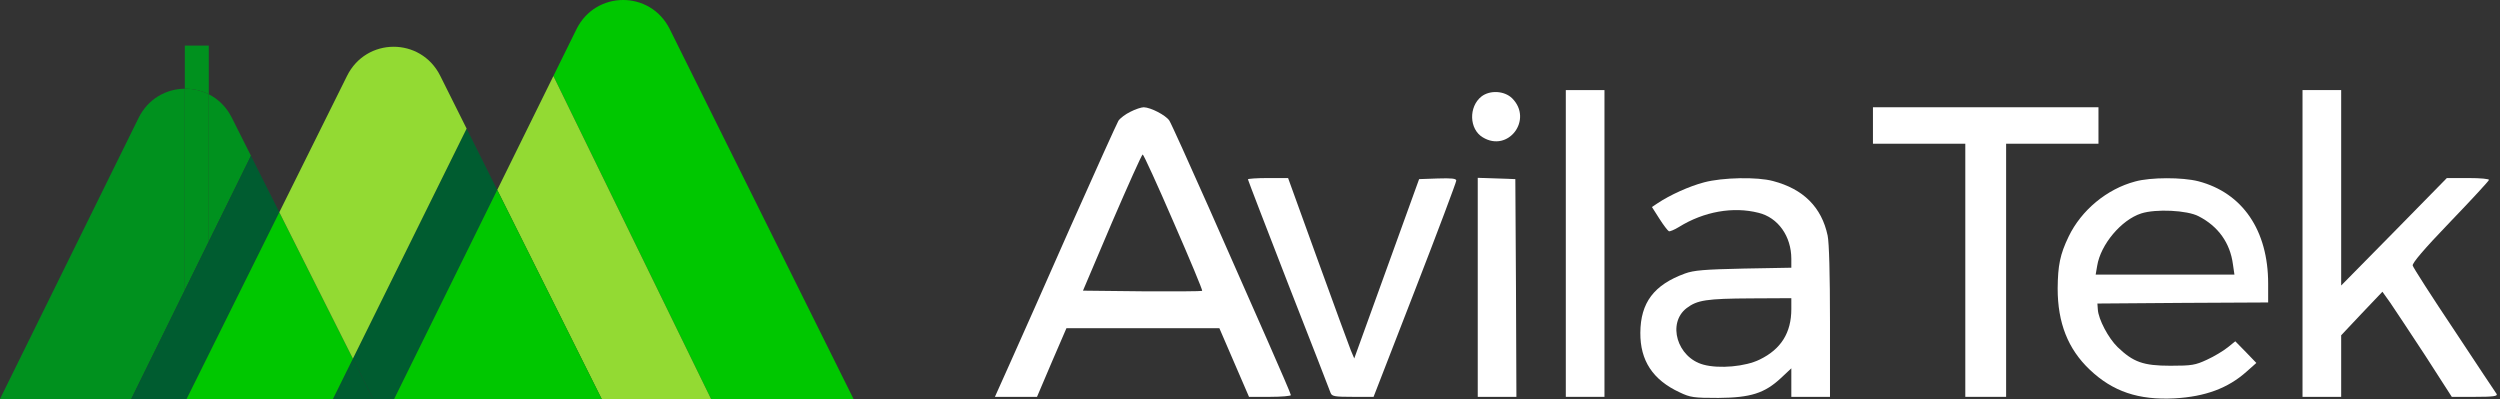 <svg width="495" height="79" viewBox="0 0 495 79" fill="none" xmlns="http://www.w3.org/2000/svg">
<rect x="0" y="0" width="495" height="79" fill="#333333" stroke="none"/>
<path d="M310.03 78.575H317.685V17.839H310.03V78.575Z" fill="white"/>
<path d="M455.898 78.575H463.553V66.385L467.636 62.053L471.718 57.763L473.292 59.972C474.142 61.204 477.247 65.918 480.181 70.378L485.454 78.575H490.047C493.62 78.575 494.555 78.448 494.343 78.023C494.13 77.768 490.388 72.077 485.965 65.409C481.499 58.74 477.8 52.964 477.715 52.582C477.587 52.114 479.926 49.354 485.114 43.96C489.282 39.627 492.769 35.847 492.812 35.635C492.897 35.423 491.196 35.253 488.729 35.253H484.476L474.015 45.913L463.553 56.532V17.839H455.898V78.575Z" fill="white"/>
<path d="M293.317 19.113C290.765 21.152 290.893 25.569 293.572 27.183C298.633 30.283 303.608 23.657 299.398 19.453C297.867 17.966 295.018 17.796 293.317 19.113Z" fill="white"/>
<path d="M223.827 22.128C222.849 22.596 221.786 23.403 221.446 23.912C221.148 24.422 216.895 33.809 212.005 44.809C207.157 55.81 201.798 67.872 200.097 71.652L196.993 78.575H205.328L208.22 71.78L211.154 64.984H241.434L247.302 78.575H251.47C253.724 78.575 255.595 78.405 255.595 78.236C255.595 78.023 253.554 73.309 251.087 67.702C248.621 62.138 243.347 50.203 239.392 41.199C235.395 32.195 231.865 24.38 231.525 23.87C230.802 22.808 227.867 21.279 226.464 21.237C225.996 21.237 224.805 21.619 223.827 22.128ZM232.375 44.002C235.607 51.392 238.159 57.509 238.031 57.594C237.946 57.678 232.588 57.721 226.124 57.678L214.429 57.551L220.17 44.045C223.36 36.654 226.081 30.581 226.251 30.581C226.421 30.581 229.186 36.612 232.375 44.002Z" fill="white"/>
<path d="M370.844 28.457H389.13V78.575H397.211V28.457H415.497V21.237H370.844V28.457Z" fill="white"/>
<path d="M247.09 35.508C247.09 35.635 250.704 45.022 255.127 56.404C259.593 67.787 263.335 77.428 263.463 77.811C263.718 78.49 264.356 78.575 267.885 78.575H271.968L280.176 57.424C284.684 45.828 288.341 36.06 288.341 35.762C288.341 35.338 287.448 35.253 284.641 35.338L280.984 35.465L268.141 70.973L267.46 69.359C267.12 68.467 264.143 60.439 260.911 51.477L255.042 35.253H251.045C248.876 35.253 247.09 35.38 247.09 35.508Z" fill="white"/>
<path d="M292.594 78.575H300.249L300.164 57.041L300.036 35.465L292.594 35.21V78.575Z" fill="white"/>
<path d="M337.417 36.102C334.483 36.867 330.656 38.608 328.232 40.222L327.083 40.987L328.572 43.323C329.38 44.597 330.23 45.701 330.443 45.786C330.613 45.871 331.549 45.489 332.442 44.937C337.375 41.879 343.159 40.859 348.177 42.133C352.047 43.068 354.683 46.763 354.683 51.265V53.007L345.242 53.176C337.46 53.346 335.376 53.516 333.632 54.153C327.466 56.404 324.829 59.93 324.787 65.876C324.744 71.397 327.253 75.22 332.569 77.683C334.696 78.703 335.376 78.788 340.224 78.788C346.646 78.745 349.41 77.853 352.642 74.838L354.683 72.926V78.575H362.338V63.71C362.338 54.366 362.168 48.037 361.871 46.636C360.68 41.029 357.065 37.419 351.069 35.847C347.964 34.998 341.075 35.125 337.417 36.102ZM354.683 61.204C354.683 65.876 352.642 69.146 348.432 71.185C345.625 72.587 340.394 73.054 337.29 72.204C332.059 70.803 330.06 63.965 333.973 60.991C336.057 59.42 337.885 59.123 346.731 59.08L354.683 59.038V61.204Z" fill="white"/>
<path d="M422.769 35.932C417.156 37.419 412.095 41.624 409.586 46.848C407.885 50.373 407.46 52.539 407.417 57.126C407.417 63.922 409.458 69.104 413.754 73.181C418.304 77.513 423.407 79.255 430.594 78.873C436.633 78.533 441.141 76.876 444.841 73.563L446.755 71.865L444.671 69.698L442.587 67.575L441.056 68.806C440.206 69.486 438.377 70.59 436.974 71.227C434.677 72.289 433.997 72.417 429.744 72.417C424.343 72.417 422.387 71.695 419.282 68.722C417.454 66.938 415.497 63.242 415.37 61.289L415.285 60.099L432.21 59.972L449.094 59.887V56.15C449.094 45.616 444.033 38.183 435.272 35.89C432.125 35.083 425.831 35.083 422.769 35.932ZM435.315 42.813C439.227 44.809 441.566 48.122 442.119 52.327L442.417 54.366H414.944L415.242 52.624C415.923 48.419 420.005 43.535 423.96 42.261C426.852 41.326 433.061 41.624 435.315 42.813Z" fill="white"/>
<path d="M27.436 23.356L0 79H25.979L36.593 57.441V17.563C32.952 17.593 29.324 19.527 27.436 23.356Z" fill="#00911E"/>
<path d="M36.593 57.441L41.342 47.796V18.668C39.86 17.917 38.225 17.549 36.593 17.563V57.441Z" fill="#00911E"/>
<path d="M41.342 9.033H36.593V17.563C38.225 17.549 39.86 17.917 41.342 18.668V9.033Z" fill="#00911E"/>
<path d="M49.688 30.845L45.89 23.285C44.815 21.146 43.198 19.607 41.342 18.668V47.796L49.688 30.845Z" fill="#00911E"/>
<path d="M36.943 79L55.306 42.024L49.688 30.845L41.342 47.796L36.593 57.441L25.979 79H36.943Z" fill="#005C30"/>
<path d="M73.885 79H78.04L98.454 37.599L92.39 25.463L69.872 71.013L73.885 79Z" fill="#005C30"/>
<path d="M65.924 79H73.885L69.872 71.013L65.924 79Z" fill="#005C30"/>
<path d="M36.943 79H65.924L69.872 71.013L55.306 42.024L36.943 79Z" fill="#00C700"/>
<path d="M169 79L132.589 5.723C128.739 -1.94 117.929 -1.898 114.136 5.794L109.571 15.053L140.787 79H169Z" fill="#00C700"/>
<path d="M87.154 14.982C83.303 7.319 72.493 7.361 68.7 15.053L55.306 42.024L69.872 71.013L92.39 25.463L87.154 14.982Z" fill="#93DA33"/>
<path d="M119.138 79H140.787L109.571 15.053L98.454 37.599L119.138 79Z" fill="#93DA33"/>
<path d="M78.04 79H119.138L98.454 37.599L78.04 79Z" fill="#00C700"/>
</svg>
